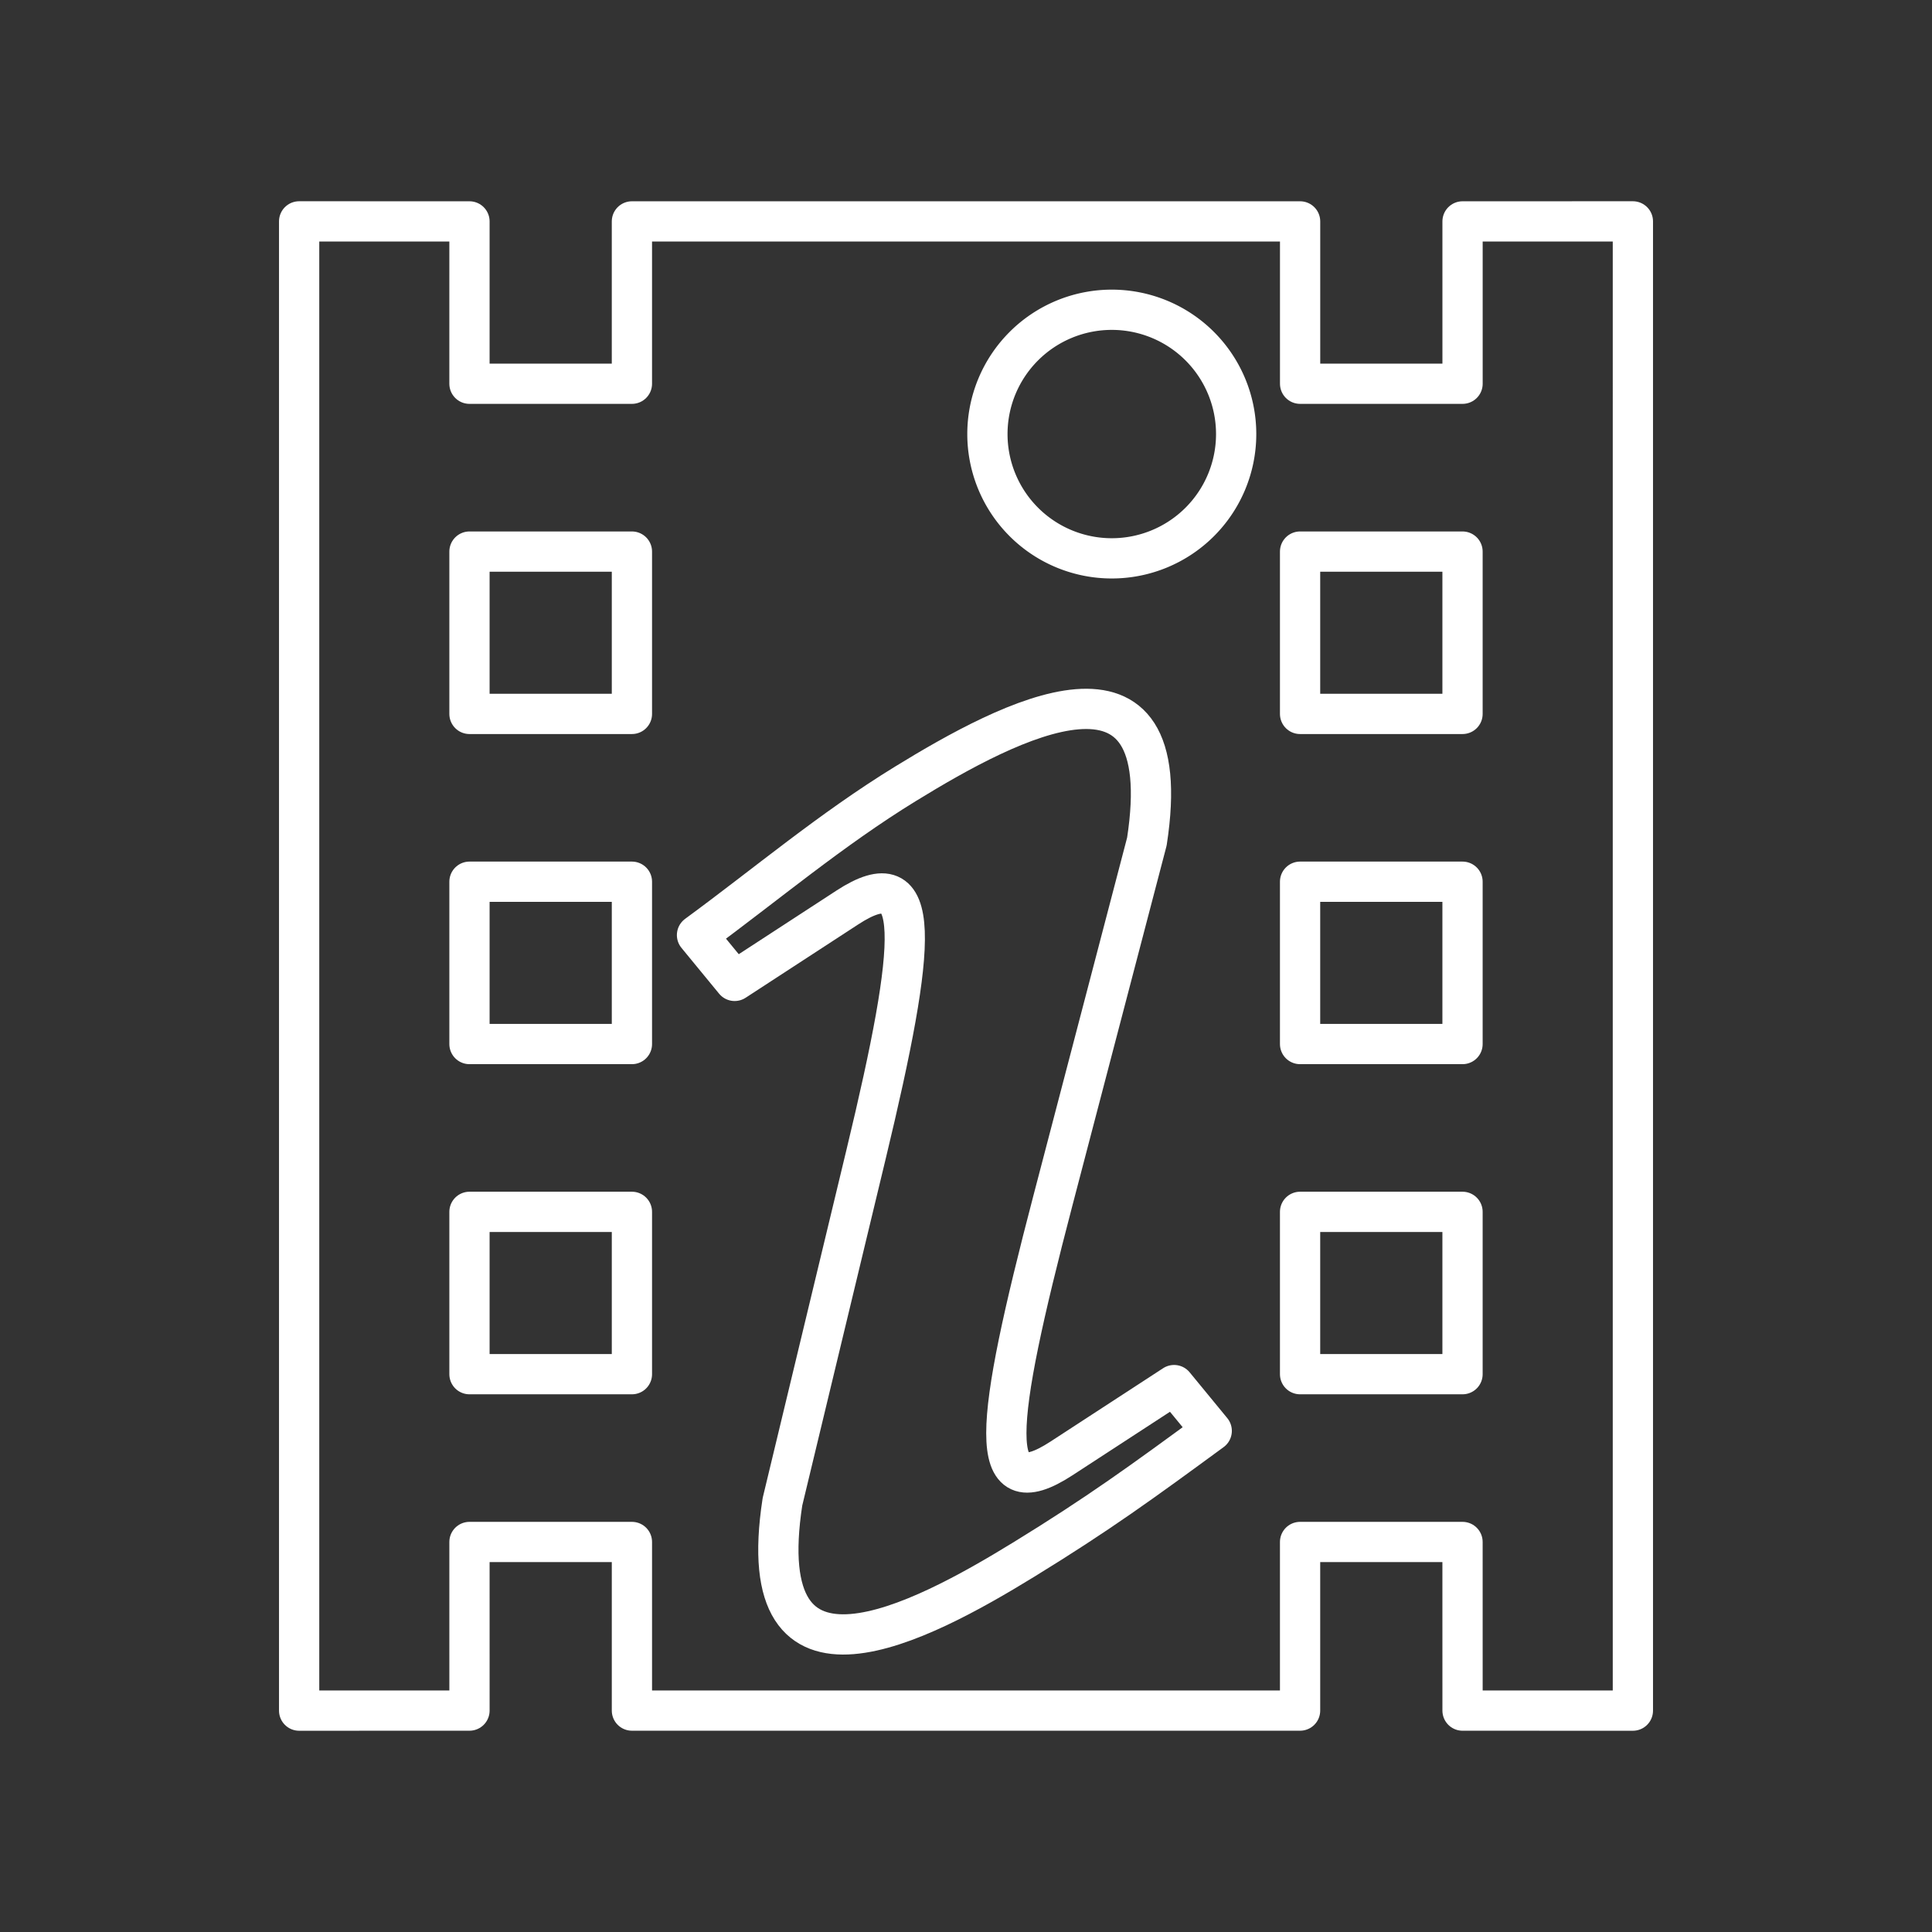 <?xml version="1.0" encoding="UTF-8" standalone="no"?>
<svg
   viewBox="0 0 48 48"
   version="1.1"
   id="svg1"
   sodipodi:docname="codec_info.svg"
   inkscape:version="1.3.2 (091e20ef0f, 2023-11-25)"
   xml:space="preserve"
   xmlns:inkscape="http://www.inkscape.org/namespaces/inkscape"
   xmlns:sodipodi="http://sodipodi.sourceforge.net/DTD/sodipodi-0.dtd"
   xmlns="http://www.w3.org/2000/svg"
   xmlns:svg="http://www.w3.org/2000/svg"><rect x="0" y="0" width="48" height="48" fill="#333333" stroke="none"/><sodipodi:namedview
     id="namedview1"
     pagecolor="#505050"
     bordercolor="#eeeeee"
     borderopacity="1"
     inkscape:showpageshadow="0"
     inkscape:pageopacity="0"
     inkscape:pagecheckerboard="0"
     inkscape:deskcolor="#505050"
     inkscape:zoom="12.59534"
     inkscape:cx="35.29083"
     inkscape:cy="20.682252"
     inkscape:window-width="1918"
     inkscape:window-height="1053"
     inkscape:window-x="0"
     inkscape:window-y="0"
     inkscape:window-maximized="1"
     inkscape:current-layer="svg1" /><defs
     id="defs1"><style
       id="style1">.a { fill:none;stroke:#fff;stroke-linecap:round;stroke-linejoin:round; }
</style></defs><path
     style="fill:none;fill-opacity:0.439;stroke:#ffffff;stroke-width:1;stroke-linecap:round;stroke-linejoin:round;stroke-dasharray:none;stroke-opacity:1"
     d="m 11.664,13.704 h 4.036 v 4.033 h -4.036 v -4.033 0"
     id="path8" /><path
     style="fill:none;fill-opacity:0.439;stroke:#ffffff;stroke-width:1;stroke-linecap:round;stroke-linejoin:round;stroke-dasharray:none;stroke-opacity:1"
     d="m 11.664,21.906 h 4.036 v 4.033 h -4.036 v -4.033 0"
     id="path7" /><path
     style="fill:none;fill-opacity:0.439;stroke:#ffffff;stroke-width:1;stroke-linecap:round;stroke-linejoin:round;stroke-dasharray:none;stroke-opacity:1"
     d="m 11.664,30.108 h 4.036 v 4.033 h -4.036 v -4.033 0"
     id="path6" /><path
     style="fill:none;fill-opacity:0.439;stroke:#ffffff;stroke-width:1;stroke-linecap:round;stroke-linejoin:round;stroke-dasharray:none;stroke-opacity:1"
     d="m 32.3,13.704 h 4.036 v 4.033 h -4.036 v -4.033 0"
     id="path5" /><path
     style="fill:none;fill-opacity:0.439;stroke:#ffffff;stroke-width:1;stroke-linecap:round;stroke-linejoin:round;stroke-dasharray:none;stroke-opacity:1"
     d="m 32.3,21.906 h 4.036 v 4.033 h -4.036 v -4.033 0"
     id="path4" /><path
     style="fill:none;fill-opacity:0.439;stroke:#ffffff;stroke-width:1;stroke-linecap:round;stroke-linejoin:round;stroke-dasharray:none;stroke-opacity:1"
     d="m 32.3,30.108 h 4.036 v 4.033 h -4.036 v -4.033 0"
     id="path3" /><path
     style="fill:none;fill-opacity:0.439;stroke:#ffffff;stroke-width:1;stroke-linecap:round;stroke-linejoin:round;stroke-dasharray:none;stroke-opacity:1"
     d="m 36.336,38.31 h -4.036 l 1.6e-5,4.189 H 15.7 l 1.4e-5,-4.189 h -4.036 l 2.48e-4,4.189 L 7.432,42.5 v -37 0 l 4.232,8.041e-4 -2.48e-4,4.033 h 4.036 l -1.6e-5,-4.033 h 16.601 l -1.4e-5,4.033 h 4.036 l -2.46e-4,-4.033 4.232,-8.04e-4 V 42.5 l -4.232,-7.06e-4 z"
     id="path2" /><path
     style="fill:none;fill-opacity:0.439;stroke:#ffffff;stroke-width:1;stroke-linecap:round;stroke-linejoin:round;stroke-dasharray:none;stroke-opacity:1"
     d="m 30.712,10.784 a 3.09,3.088 0 0 1 -3.09,3.088 3.09,3.088 0 0 1 -3.09,-3.088 3.09,3.088 0 0 1 3.09,-3.088 3.09,3.088 0 0 1 3.09,3.088 z"
     id="path1" /><path
     style="fill:none;fill-opacity:0.439;stroke:#ffffff;stroke-width:1;stroke-linecap:round;stroke-linejoin:round;stroke-dasharray:none;stroke-opacity:1"
     d="m 19.44,37.311 c -0.813,5.276 3.431,3.009 5.987,1.441 1.87,-1.147 2.956,-1.94 4.678,-3.202 l -0.935,-1.138 -2.799,1.823 c -1.895,1.235 -1.685,-0.779 -0.21,-6.414 l 2.333,-8.913 c 0.813,-5.276 -3.431,-3.009 -5.987,-1.441 -1.87,1.147 -3.468,2.503 -5.19,3.765 l 0.935,1.138 2.799,-1.823 c 1.895,-1.235 1.75,0.798 0.466,6.133 z"
     id="path29" /></svg>
